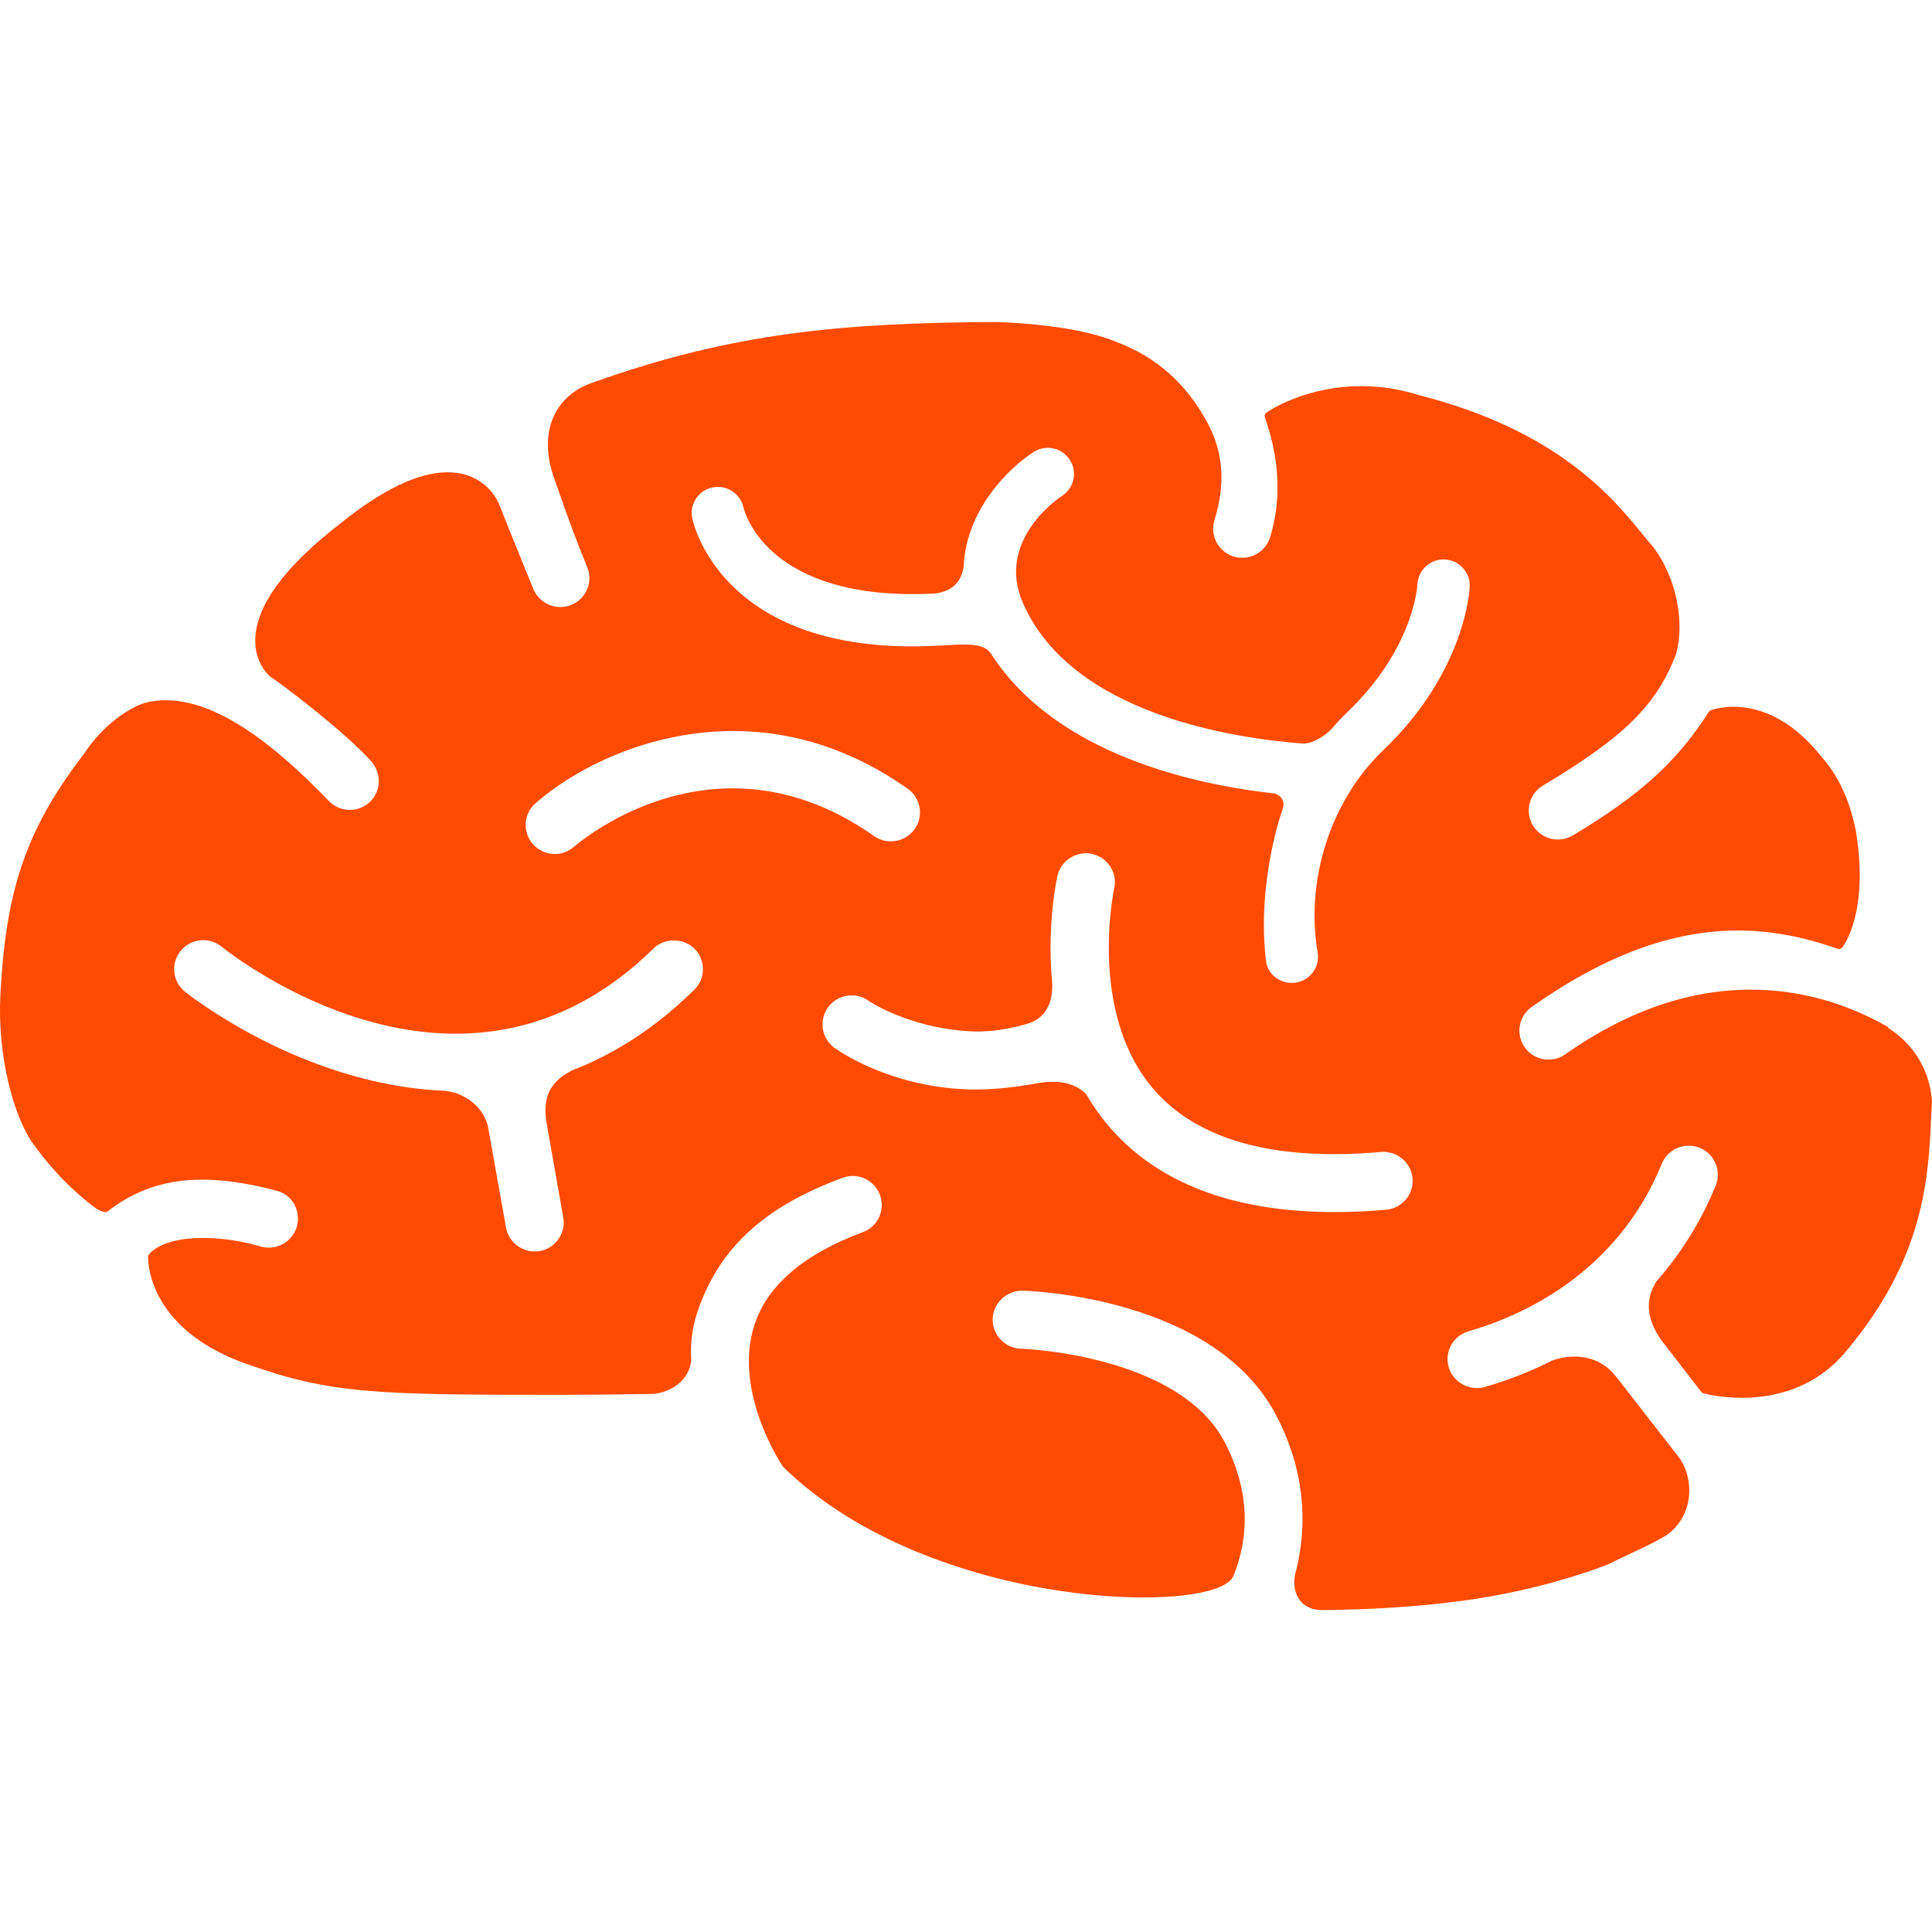 <?xml version="1.0" encoding="UTF-8"?>
<svg width="24px" height="24px" viewBox="0 0 24 24" version="1.1" xmlns="http://www.w3.org/2000/svg" xmlns:xlink="http://www.w3.org/1999/xlink">
    <!-- Generator: Sketch 61.2 (89653) - https://sketch.com -->
    <title>Intelligence hover</title>
    <desc>Created with Sketch.</desc>
    <g id="Intelligence-hover" stroke="none" stroke-width="1" fill="none" fill-rule="evenodd">
        <path d="M23.462,12.774 C23.457,12.764 23.45,12.755 23.439,12.749 C22.903,12.447 22.333,12.294 21.747,12.294 C20.977,12.294 20.202,12.564 19.444,13.097 C19.383,13.141 19.311,13.163 19.236,13.163 C19.118,13.163 19.008,13.106 18.941,13.011 C18.826,12.848 18.864,12.623 19.028,12.508 C19.935,11.869 20.773,11.559 21.589,11.559 C21.987,11.559 22.393,11.633 22.828,11.786 C22.849,11.793 22.872,11.787 22.886,11.769 C22.9,11.752 23.226,11.329 23.05,10.298 C22.972,9.928 22.83,9.626 22.628,9.402 C22.221,8.888 21.809,8.78 21.534,8.78 C21.364,8.78 21.256,8.822 21.251,8.824 C21.241,8.828 21.233,8.835 21.227,8.844 C20.832,9.463 20.374,9.878 19.538,10.378 C19.481,10.411 19.417,10.429 19.352,10.429 C19.226,10.429 19.107,10.361 19.042,10.253 C18.94,10.083 18.995,9.861 19.166,9.759 C20.176,9.156 20.578,8.76 20.821,8.124 C20.944,7.675 20.792,7.069 20.47,6.717 L20.405,6.638 C20.039,6.188 19.358,5.351 17.636,4.911 C17.397,4.835 17.153,4.797 16.91,4.797 C16.208,4.797 15.751,5.112 15.732,5.125 C15.713,5.138 15.705,5.162 15.712,5.184 C15.781,5.384 15.989,5.993 15.777,6.675 C15.73,6.827 15.591,6.929 15.432,6.929 C15.395,6.929 15.359,6.924 15.324,6.913 C15.134,6.854 15.027,6.652 15.086,6.462 C15.227,6.01 15.197,5.611 14.995,5.243 C14.731,4.76 14.364,4.436 13.877,4.251 C13.412,4.054 12.676,4.01 12.378,4 C10.464,4.01 9.099,4.133 7.371,4.75 C7.15,4.821 6.978,4.966 6.886,5.156 C6.777,5.381 6.779,5.661 6.893,5.967 C6.895,5.971 6.899,5.983 6.906,6.003 C7.039,6.393 7.17,6.743 7.294,7.043 C7.331,7.132 7.331,7.23 7.294,7.319 C7.257,7.408 7.188,7.477 7.098,7.514 C7.054,7.532 7.008,7.541 6.961,7.541 C6.815,7.541 6.684,7.454 6.626,7.318 C6.523,7.071 6.2,6.265 6.197,6.257 C6.191,6.242 6.041,5.867 5.559,5.867 C5.198,5.867 4.749,6.082 4.226,6.505 C3.531,7.042 3.176,7.529 3.171,7.951 C3.168,8.249 3.346,8.396 3.358,8.406 C3.502,8.497 4.281,9.089 4.606,9.451 C4.742,9.601 4.738,9.826 4.596,9.961 C4.528,10.026 4.44,10.061 4.346,10.061 C4.247,10.061 4.154,10.021 4.085,9.95 C3.277,9.108 2.615,8.699 2.059,8.699 C1.981,8.699 1.905,8.707 1.832,8.724 C1.616,8.773 1.267,9.02 1.057,9.346 C0.316,10.307 0.074,11.061 0.005,12.35 C-0.036,13.122 0.173,13.875 0.408,14.203 C0.737,14.663 1.071,14.923 1.197,15.014 C1.197,15.014 1.299,15.079 1.338,15.048 C1.668,14.79 2.046,14.654 2.509,14.654 C2.787,14.654 3.101,14.701 3.442,14.793 C3.533,14.817 3.608,14.876 3.655,14.959 C3.702,15.044 3.714,15.146 3.687,15.24 C3.642,15.392 3.499,15.499 3.34,15.499 C3.305,15.499 3.271,15.494 3.238,15.484 C3,15.415 2.777,15.385 2.577,15.379 C2.38,15.374 2.02,15.393 1.857,15.576 C1.849,15.585 1.843,15.593 1.84,15.604 C1.838,15.614 1.799,16.491 3.051,16.939 C4.103,17.314 4.65,17.327 6.935,17.327 C7.272,17.327 7.643,17.323 8.101,17.316 C8.217,17.312 8.381,17.256 8.485,17.135 C8.564,17.043 8.598,16.928 8.583,16.808 C8.582,16.615 8.612,16.438 8.679,16.252 C8.953,15.487 9.504,14.987 10.467,14.631 C10.508,14.616 10.55,14.608 10.593,14.608 C10.743,14.608 10.879,14.703 10.931,14.844 C10.965,14.934 10.961,15.032 10.921,15.119 C10.881,15.207 10.809,15.274 10.718,15.307 C9.982,15.58 9.529,15.969 9.37,16.464 C9.103,17.299 9.721,18.215 9.729,18.223 C11.569,20.021 15.144,20.072 15.323,19.573 C15.475,19.203 15.579,18.615 15.214,17.916 C14.642,16.823 12.702,16.755 12.683,16.754 C12.484,16.748 12.326,16.582 12.331,16.384 C12.337,16.191 12.499,16.033 12.701,16.033 C12.799,16.036 15.085,16.111 15.854,17.583 C16.272,18.382 16.213,19.094 16.09,19.551 C16.061,19.673 16.083,19.797 16.15,19.882 C16.193,19.936 16.272,20 16.414,20 C16.414,20 17.68,20.008 18.715,19.793 C18.855,19.765 19.386,19.659 19.975,19.434 C20.136,19.348 20.565,19.166 20.725,19.055 C20.912,18.906 20.967,18.721 20.981,18.593 C21,18.408 20.947,18.213 20.841,18.084 L20.079,17.105 L20.07,17.095 C19.911,16.894 19.703,16.852 19.557,16.852 C19.432,16.852 19.334,16.882 19.281,16.902 C19.014,17.037 18.731,17.147 18.444,17.23 C18.254,17.284 18.05,17.17 17.996,16.984 C17.97,16.891 17.98,16.794 18.027,16.71 C18.074,16.626 18.15,16.565 18.243,16.538 C18.899,16.349 20.083,15.827 20.644,14.456 C20.699,14.32 20.831,14.232 20.979,14.232 C21.025,14.232 21.071,14.241 21.115,14.259 C21.299,14.333 21.388,14.544 21.313,14.728 C21.133,15.168 20.886,15.566 20.576,15.919 C20.434,16.147 20.453,16.383 20.634,16.643 L21.132,17.288 C21.139,17.297 21.148,17.304 21.159,17.307 C21.167,17.309 21.361,17.364 21.639,17.364 C22.013,17.364 22.543,17.262 22.939,16.778 C23.908,15.623 23.955,14.624 23.989,13.894 C23.993,13.821 23.996,13.751 24,13.676 C23.957,13.141 23.615,12.87 23.462,12.774 Z M8.625,12.295 C8.159,12.754 7.645,13.092 7.097,13.3 C7.091,13.303 7.086,13.306 7.081,13.311 C6.829,13.447 6.741,13.635 6.788,13.939 L6.996,15.117 C7.015,15.211 6.995,15.308 6.941,15.387 C6.887,15.467 6.806,15.522 6.711,15.54 C6.516,15.578 6.324,15.447 6.287,15.256 L6.06,13.985 C5.991,13.718 5.734,13.576 5.567,13.558 C5.561,13.554 5.553,13.552 5.544,13.551 C3.748,13.487 2.31,12.329 2.296,12.318 C2.221,12.257 2.175,12.17 2.165,12.075 C2.156,11.979 2.184,11.885 2.245,11.811 C2.314,11.727 2.416,11.679 2.525,11.679 C2.608,11.679 2.689,11.708 2.753,11.76 C2.808,11.804 4.104,12.841 5.659,12.841 C6.577,12.841 7.404,12.485 8.117,11.783 C8.254,11.648 8.492,11.649 8.628,11.786 C8.696,11.854 8.733,11.945 8.732,12.042 C8.732,12.137 8.694,12.228 8.625,12.295 Z M9.101,9.793 C7.972,9.793 7.164,10.49 7.13,10.519 C7.064,10.577 6.979,10.609 6.892,10.609 C6.787,10.609 6.688,10.564 6.62,10.486 C6.556,10.414 6.525,10.321 6.531,10.225 C6.537,10.129 6.58,10.041 6.653,9.978 C7.148,9.544 8.053,9.081 9.11,9.081 C9.872,9.081 10.6,9.322 11.275,9.797 C11.354,9.853 11.406,9.936 11.423,10.03 C11.439,10.125 11.418,10.221 11.362,10.299 C11.294,10.395 11.184,10.452 11.066,10.452 C10.992,10.452 10.92,10.429 10.858,10.386 C10.3,9.992 9.708,9.793 9.101,9.793 Z M17.464,14.901 C17.401,14.975 17.314,15.02 17.218,15.028 C15.662,15.164 14.503,14.822 13.797,14.017 C13.687,13.892 13.586,13.751 13.498,13.6 C13.496,13.596 13.493,13.593 13.49,13.589 C13.397,13.495 13.268,13.445 13.109,13.439 C13.052,13.437 12.993,13.441 12.926,13.45 C12.919,13.449 12.469,13.547 12.027,13.533 C11.031,13.5 10.391,13.034 10.364,13.015 C10.204,12.897 10.17,12.671 10.288,12.511 C10.359,12.415 10.473,12.36 10.592,12.365 C10.664,12.367 10.733,12.391 10.792,12.434 C10.812,12.448 11.293,12.767 12.047,12.811 C12.411,12.833 12.768,12.718 12.812,12.7 C13.09,12.583 13.08,12.275 13.066,12.156 C13.007,11.459 13.131,10.904 13.136,10.88 C13.179,10.69 13.375,10.564 13.568,10.608 C13.762,10.652 13.884,10.845 13.841,11.038 C13.837,11.054 13.508,12.596 14.344,13.546 C14.89,14.167 15.842,14.426 17.155,14.31 C17.358,14.294 17.53,14.442 17.547,14.638 C17.555,14.734 17.526,14.827 17.464,14.901 Z M17.18,9.323 C16.533,9.942 16.214,10.926 16.368,11.831 C16.399,12.007 16.279,12.175 16.103,12.205 C16.084,12.209 16.066,12.21 16.047,12.21 C15.889,12.21 15.746,12.098 15.727,11.94 C15.609,10.973 15.922,10.081 15.926,10.072 C15.947,10.021 15.95,9.977 15.934,9.94 C15.915,9.896 15.872,9.871 15.838,9.858 C14.868,9.751 13.121,9.383 12.31,8.12 C12.185,7.937 11.858,8.031 11.328,8.03 C8.949,8.026 8.612,6.502 8.599,6.437 C8.582,6.353 8.598,6.266 8.646,6.194 C8.694,6.121 8.767,6.072 8.853,6.055 C8.874,6.051 8.896,6.048 8.918,6.048 C9.07,6.048 9.204,6.156 9.236,6.305 C9.246,6.349 9.507,7.38 11.334,7.38 C11.424,7.38 11.518,7.378 11.613,7.373 C11.823,7.347 11.941,7.237 11.971,7.036 C12.001,6.334 12.532,5.812 12.84,5.615 C12.893,5.581 12.953,5.563 13.016,5.563 C13.127,5.563 13.23,5.619 13.29,5.713 C13.337,5.785 13.353,5.872 13.334,5.957 C13.315,6.041 13.265,6.114 13.192,6.161 C13.158,6.183 12.371,6.708 12.704,7.483 C13.305,8.879 15.349,9.175 16.199,9.238 C16.307,9.229 16.429,9.165 16.534,9.062 C16.606,8.98 16.668,8.913 16.73,8.854 C17.557,8.064 17.606,7.291 17.608,7.258 C17.617,7.08 17.77,6.941 17.948,6.95 C18.125,6.958 18.264,7.108 18.258,7.285 C18.256,7.328 18.206,8.342 17.18,9.323 Z" id="Shape-Copy-5" fill="#FF4B00" fill-rule="nonzero"></path>
    </g>
</svg>